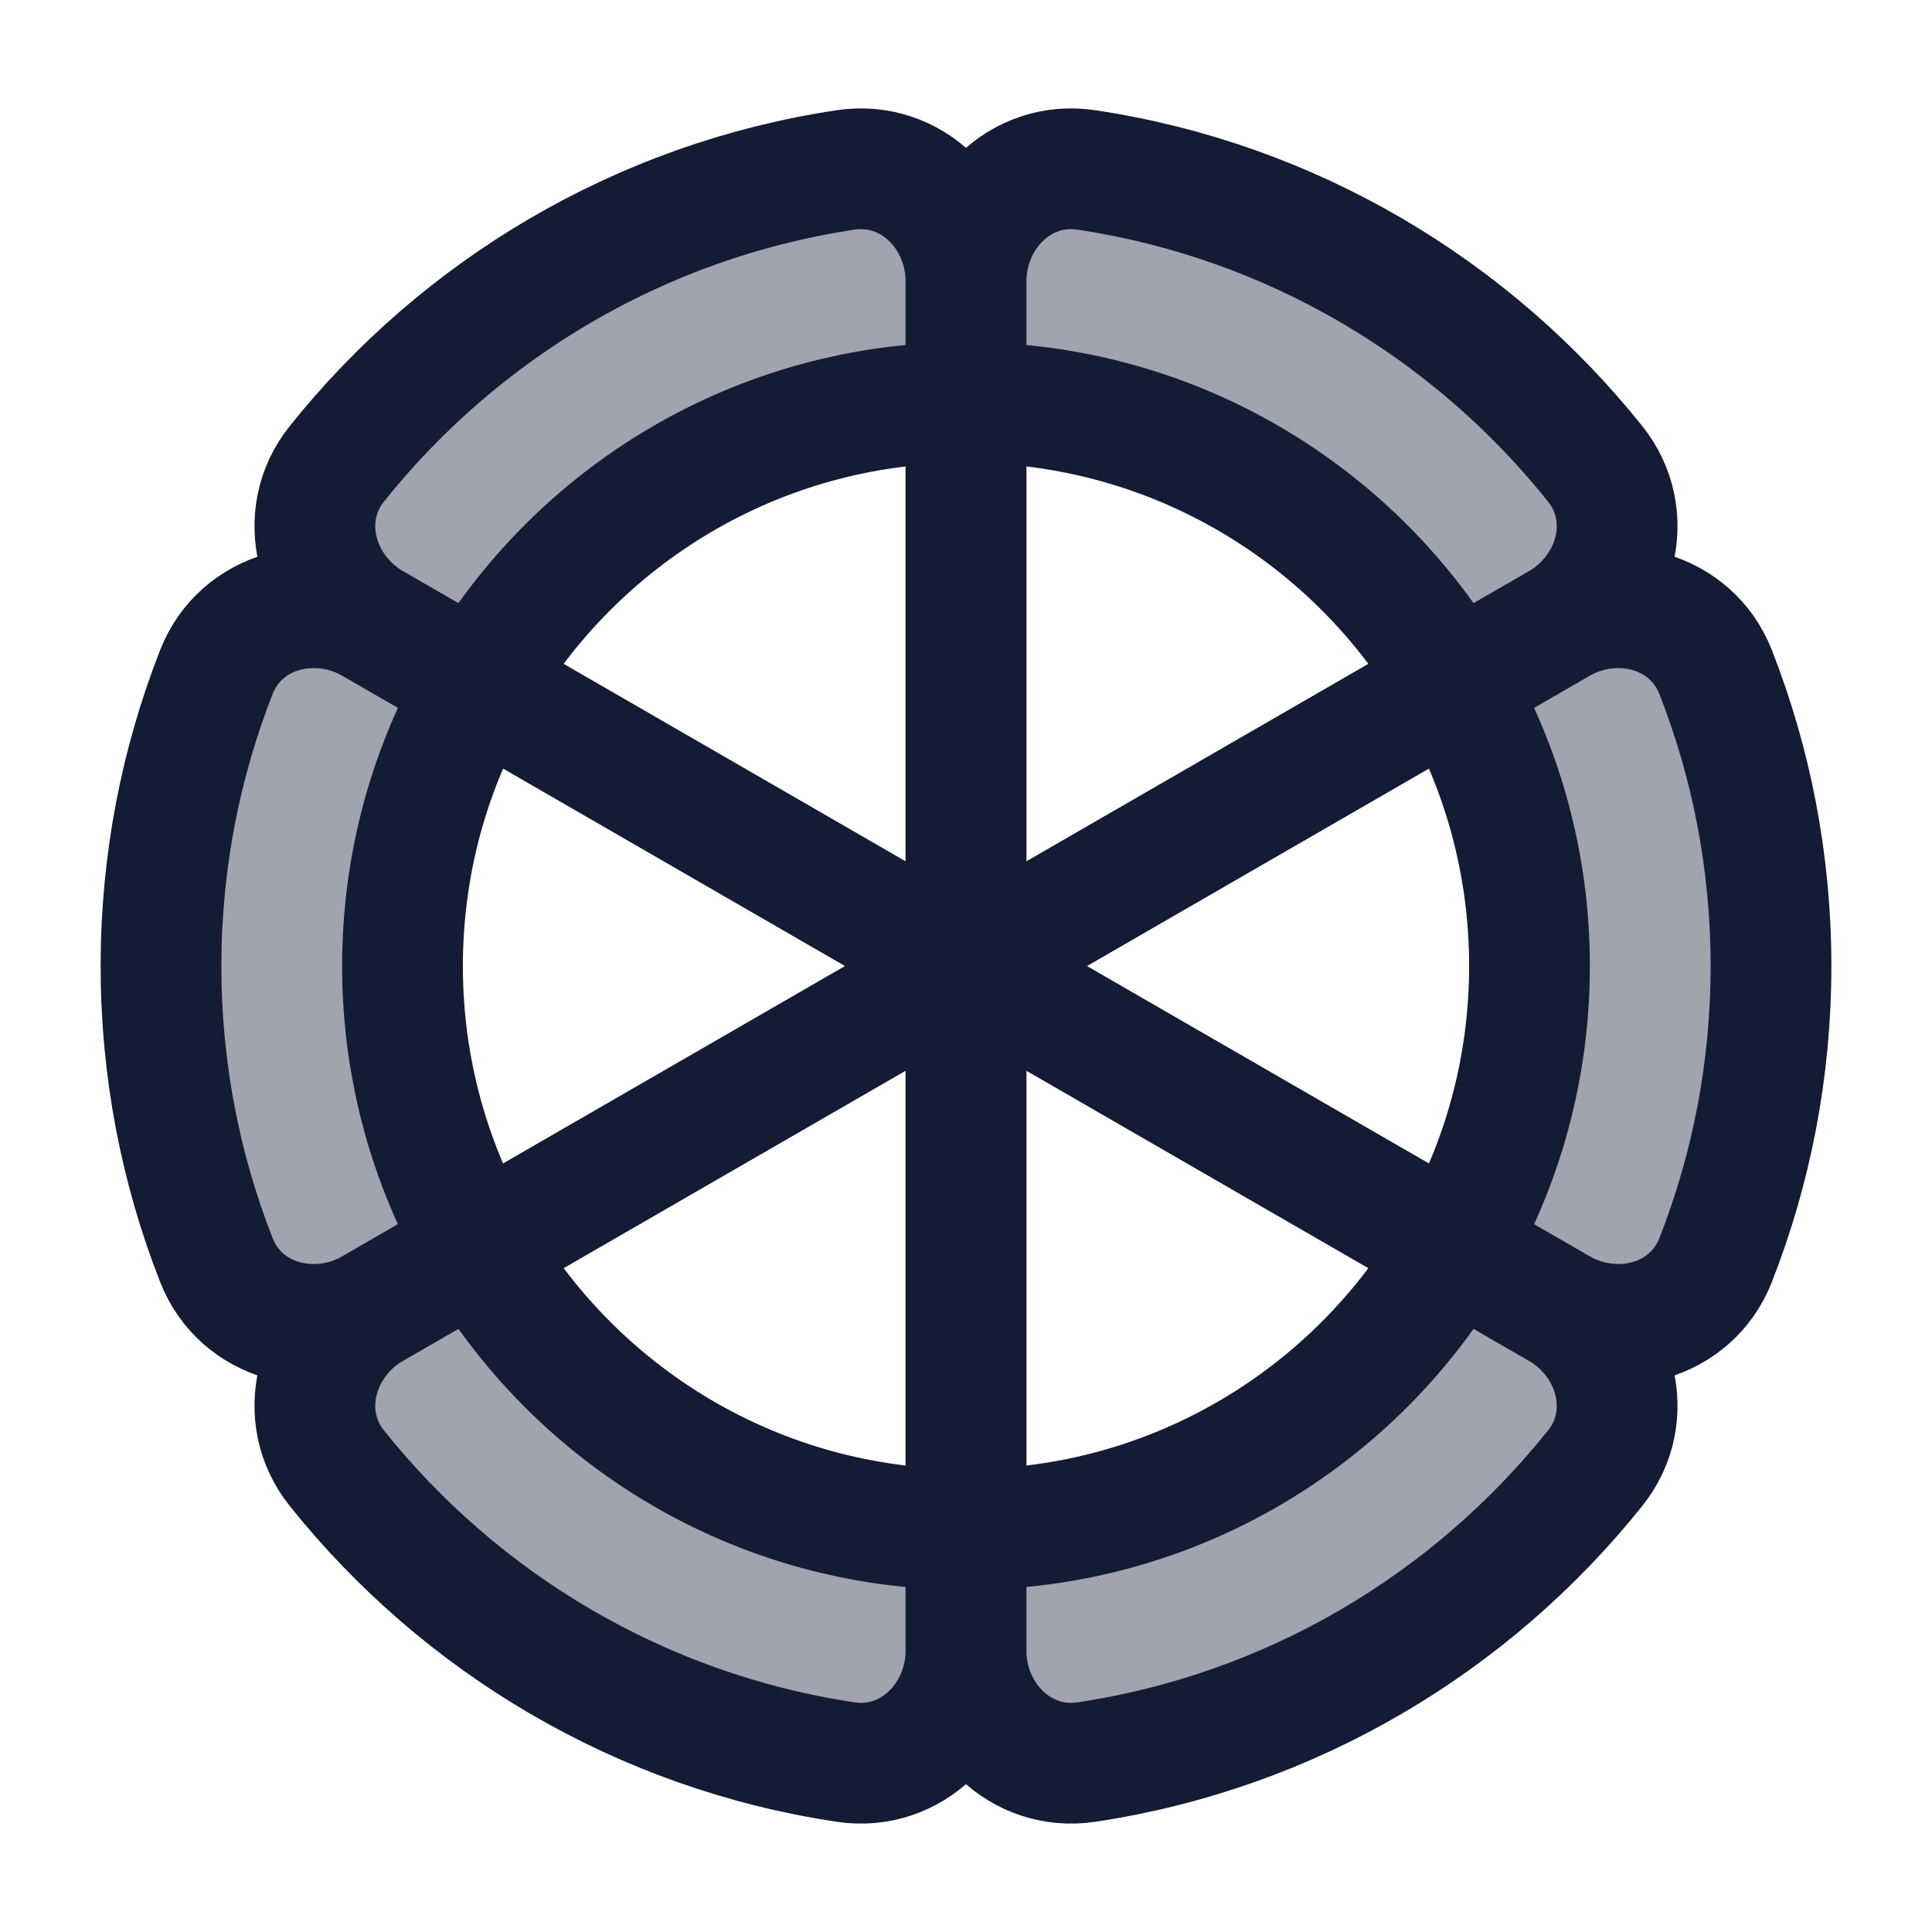<svg width="24" height="24" viewBox="0 0 24 24" fill="none" xmlns="http://www.w3.org/2000/svg">
<g opacity="0.4">
<path d="M11.999 5V3.5C11.999 2.672 11.323 1.988 10.504 2.111C7.956 2.493 5.722 3.837 4.184 5.761C3.666 6.408 3.92 7.335 4.637 7.75L5.936 8.499C7.146 6.407 9.408 5 11.999 5Z" fill="#141B34"/>
<path d="M11.999 20.5V19C14.59 19 16.852 17.593 18.062 15.501L19.36 16.25C20.078 16.665 20.332 17.592 19.814 18.239C18.276 20.163 16.042 21.507 13.494 21.889C12.674 22.012 11.999 21.328 11.999 20.5Z" fill="#141B34"/>
</g>
<g opacity="0.4">
<path d="M22 12.001C22 10.712 21.756 9.48 21.312 8.349C21.009 7.578 20.081 7.336 19.364 7.75L18.063 8.501C18.659 9.53 19 10.726 19 12.001C19 13.277 18.659 14.472 18.063 15.502L19.364 16.253C20.081 16.667 21.01 16.424 21.312 15.654C21.756 14.522 22 13.29 22 12.001Z" fill="#141B34"/>
<path d="M5 12.001C5 13.277 5.341 14.472 5.937 15.502L4.636 16.253C3.919 16.667 2.99 16.424 2.688 15.653C2.244 14.522 2 13.29 2 12.001C2 10.712 2.244 9.48 2.688 8.349C2.99 7.578 3.919 7.336 4.636 7.75L5.937 8.501C5.341 9.53 5 10.726 5 12.001Z" fill="#141B34"/>
</g>
<g opacity="0.4">
<path d="M11.999 5V3.5C11.999 2.672 12.675 1.988 13.494 2.111C16.042 2.493 18.276 3.837 19.814 5.761C20.332 6.408 20.078 7.335 19.36 7.75L18.062 8.499C16.852 6.407 14.59 5 11.999 5Z" fill="#141B34"/>
<path d="M11.999 20.5V19C9.408 19 7.146 17.593 5.936 15.5L4.637 16.25C3.92 16.665 3.666 17.592 4.184 18.239C5.722 20.163 7.956 21.507 10.504 21.889C11.323 22.012 11.999 21.328 11.999 20.5Z" fill="#141B34"/>
</g>
<path d="M18.063 8.5L19.364 7.749C20.081 7.335 21.009 7.578 21.312 8.348C21.756 9.48 22 10.712 22 12.001C22 13.29 21.756 14.522 21.312 15.653C21.01 16.424 20.081 16.666 19.364 16.252L18.063 15.501M18.063 8.5C18.659 9.53 19 10.726 19 12.001C19 13.276 18.659 14.472 18.063 15.501M18.063 8.5L12 12.001M18.063 15.501L12 12.001M12 12.001L5.937 15.501M12 12.001L5.937 8.5M5.937 15.501C5.341 14.472 5 13.276 5 12.001C5 10.726 5.341 9.53 5.937 8.5M5.937 15.501L4.636 16.252C3.919 16.666 2.99 16.424 2.688 15.653C2.244 14.522 2 13.29 2 12.001C2 10.712 2.244 9.48 2.688 8.348C2.99 7.578 3.919 7.335 4.636 7.749L5.937 8.5" stroke="#141B34" stroke-width="1.5" stroke-linecap="round" stroke-linejoin="round"/>
<path d="M12 5V3.5C12 2.672 11.324 1.988 10.505 2.111C7.957 2.493 5.723 3.837 4.185 5.761C3.667 6.408 3.921 7.335 4.639 7.75L5.937 8.499M12 5V12M12 5C9.409 5 7.147 6.407 5.937 8.499M12 12V19M12 12L18.063 15.501M12 12L5.937 8.499M12 19V20.5C12 21.328 12.675 22.012 13.495 21.889C16.043 21.507 18.277 20.163 19.815 18.239C20.333 17.592 20.079 16.665 19.361 16.25L18.063 15.501M12 19C14.591 19 16.853 17.593 18.063 15.501" stroke="#141B34" stroke-width="1.5" stroke-linecap="round" stroke-linejoin="round"/>
<path d="M12 5V3.5C12 2.672 12.675 1.988 13.495 2.111C16.043 2.493 18.277 3.837 19.815 5.761C20.333 6.408 20.079 7.335 19.361 7.75L18.063 8.499M12 5V12M12 5C14.591 5 16.853 6.407 18.063 8.499M12 12V19M12 12L18.063 8.499M12 12L5.937 15.5M12 19V20.5C12 21.328 11.324 22.012 10.505 21.889C7.957 21.507 5.723 20.163 4.185 18.239C3.667 17.592 3.921 16.665 4.638 16.25L5.937 15.5M12 19C9.409 19 7.147 17.593 5.937 15.5" stroke="#141B34" stroke-width="1.5" stroke-linecap="round" stroke-linejoin="round"/>
</svg>
